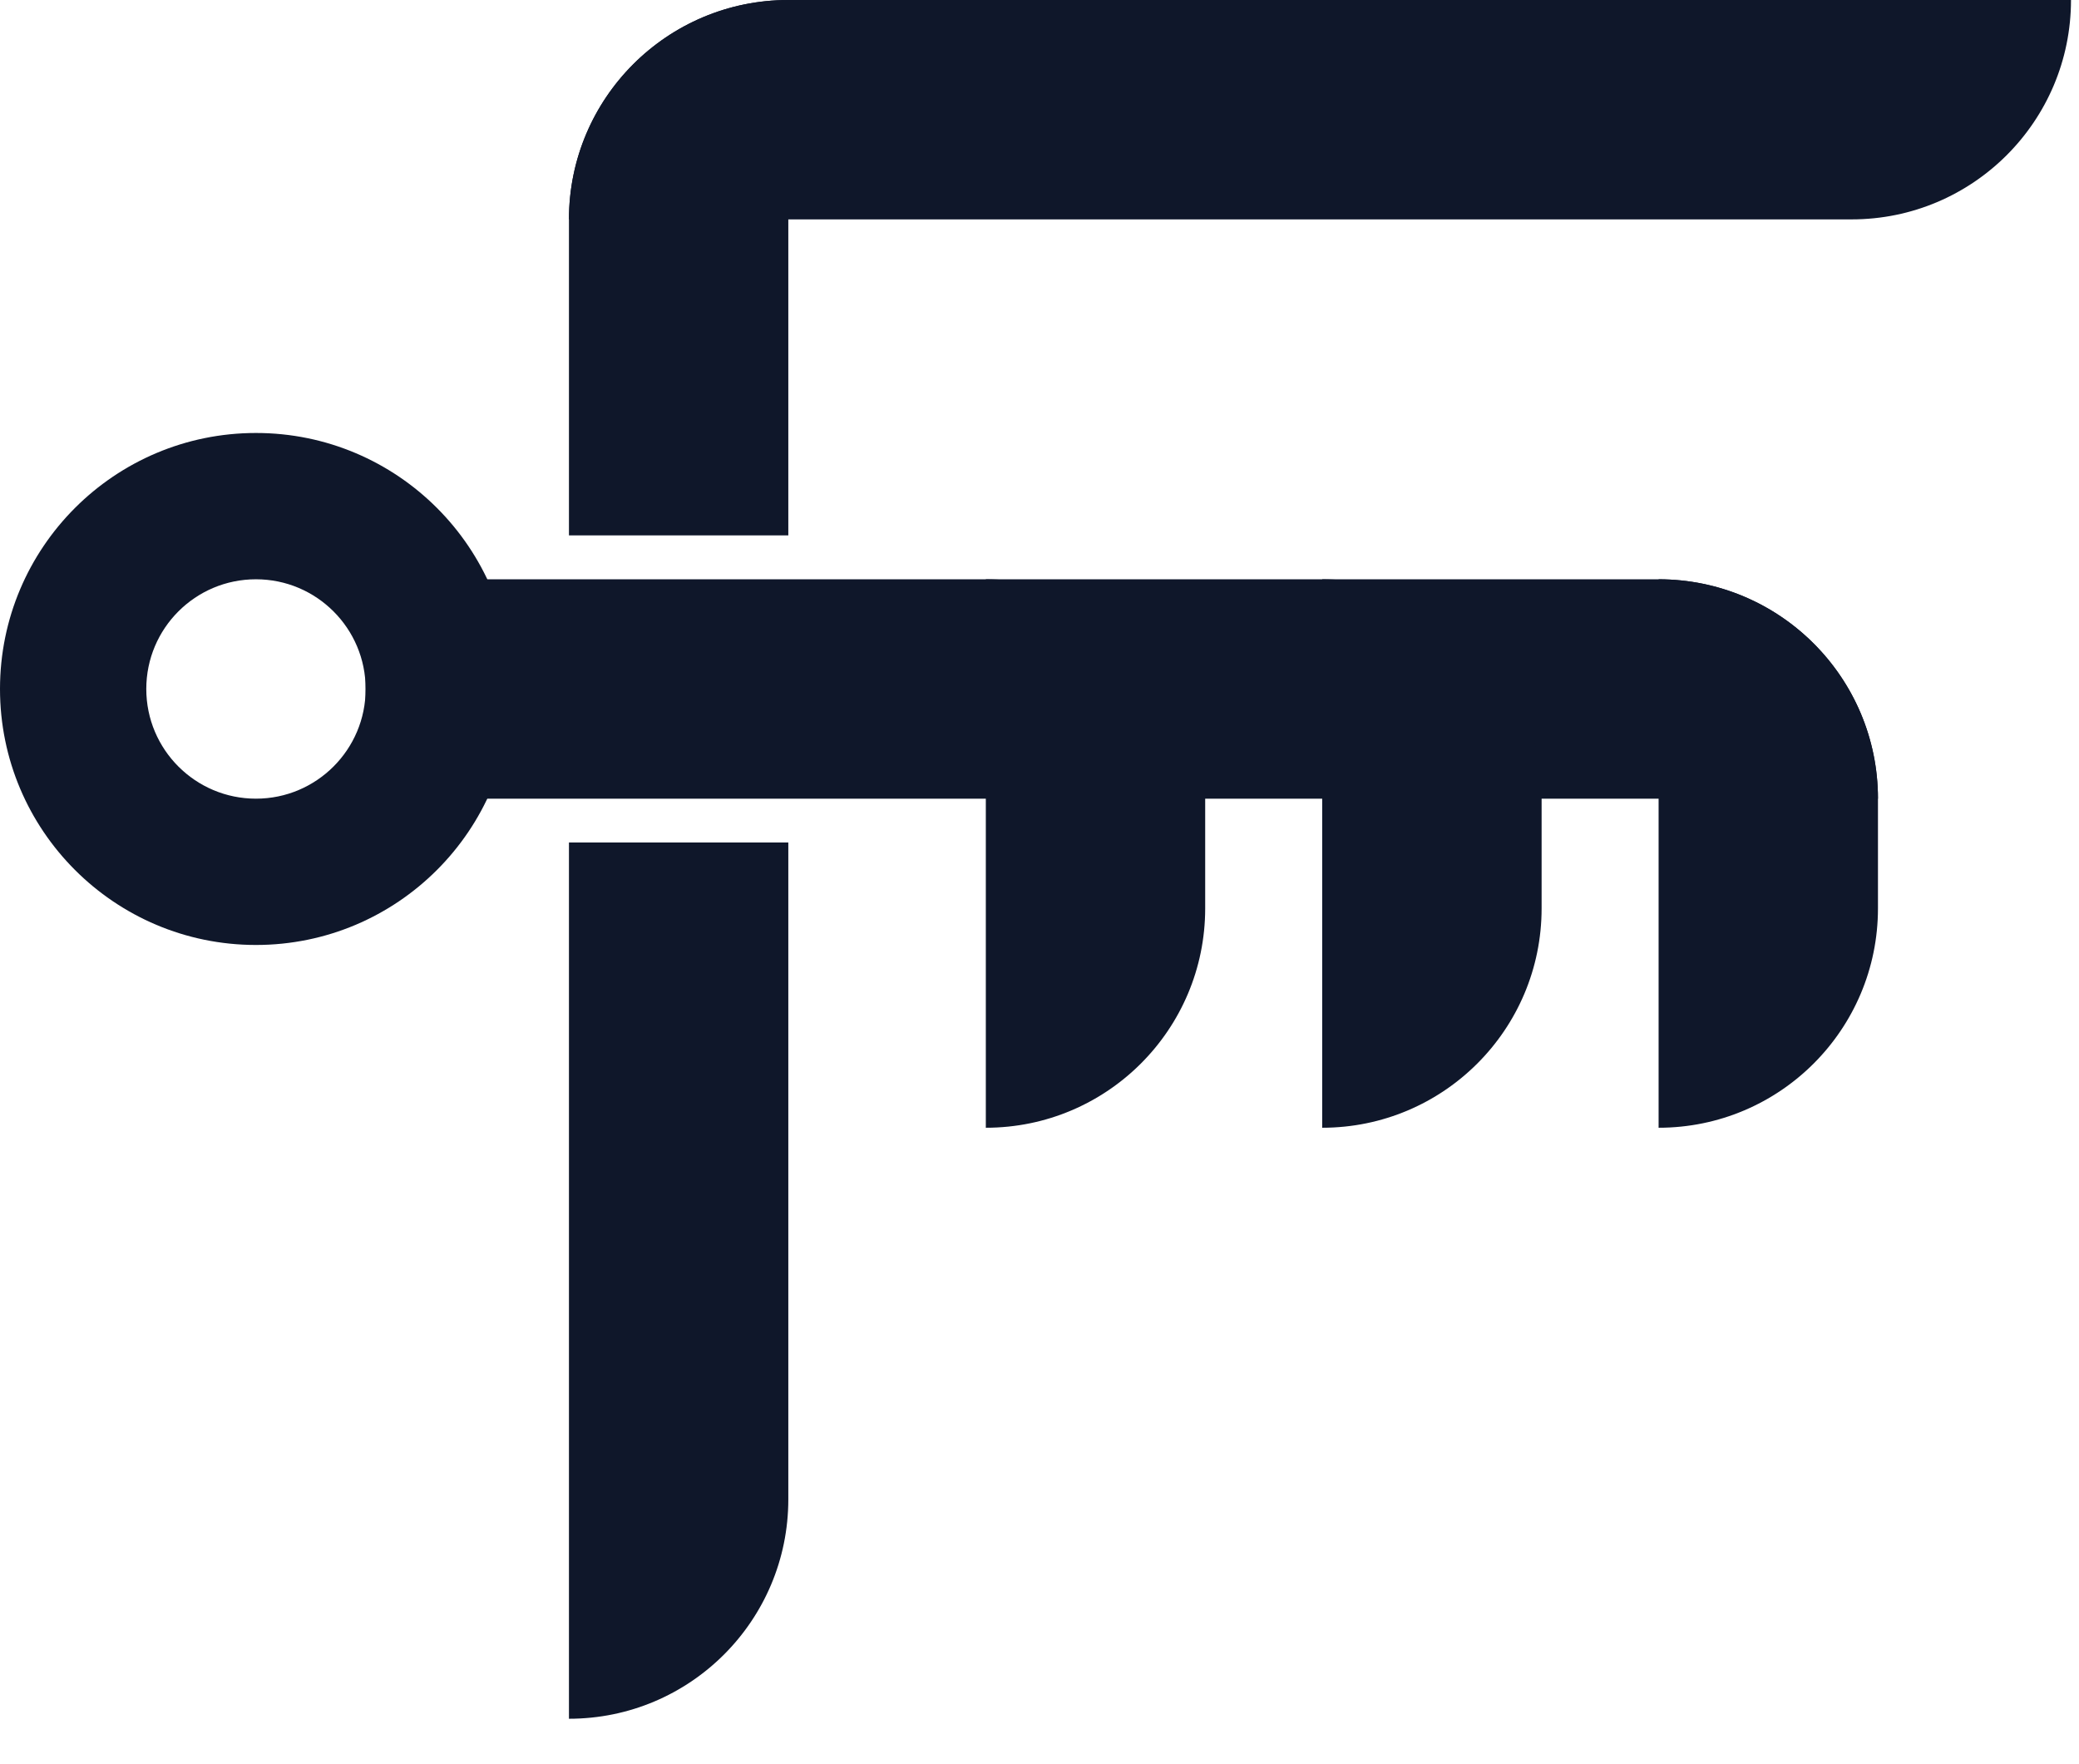 <svg width="33" height="28" viewBox="0 0 33 28" fill="none" xmlns="http://www.w3.org/2000/svg">
<path d="M32.873 0V0C32.873 1.923 31.314 3.482 29.391 3.482L9.031 3.482V3.482C9.031 1.559 10.59 -9.74048e-07 12.513 -8.89979e-07L32.873 0Z" fill="#0F172A"/>
<path d="M9.031 27.279V27.279C10.954 27.279 12.513 25.72 12.513 23.796L12.513 13.372L9.031 13.372L9.031 27.279Z" fill="#0F172A"/>
<path d="M12.513 0V0C10.59 1.68137e-07 9.031 1.559 9.031 3.482L9.031 8.497L12.513 8.497L12.513 0Z" fill="#0F172A"/>
<path d="M29.809 12.676V12.676C29.809 10.753 28.25 9.194 26.327 9.194L5.804 9.194L5.804 12.676L29.809 12.676Z" fill="#0F172A"/>
<path d="M26.327 9.194V9.194C28.25 9.194 29.809 10.753 29.809 12.676V14.417C29.809 16.34 28.25 17.899 26.327 17.899V17.899V9.194Z" fill="#0F172A"/>
<path d="M20.987 9.194V9.194C22.911 9.194 24.47 10.753 24.47 12.676V14.417C24.47 16.34 22.911 17.899 20.987 17.899V17.899V9.194Z" fill="#0F172A"/>
<path d="M15.648 9.194V9.194C17.571 9.194 19.13 10.753 19.13 12.676V14.417C19.13 16.34 17.571 17.899 15.648 17.899V17.899L15.648 9.194Z" fill="#0F172A"/>
<path fill-rule="evenodd" clip-rule="evenodd" d="M4.063 14.998C6.307 14.998 8.126 13.178 8.126 10.935C8.126 8.691 6.307 6.872 4.063 6.872C1.819 6.872 0 8.691 0 10.935C0 13.178 1.819 14.998 4.063 14.998ZM4.063 12.676C5.024 12.676 5.804 11.896 5.804 10.935C5.804 9.973 5.024 9.194 4.063 9.194C3.101 9.194 2.322 9.973 2.322 10.935C2.322 11.896 3.101 12.676 4.063 12.676Z" fill="#0F172A"/>
</svg>
